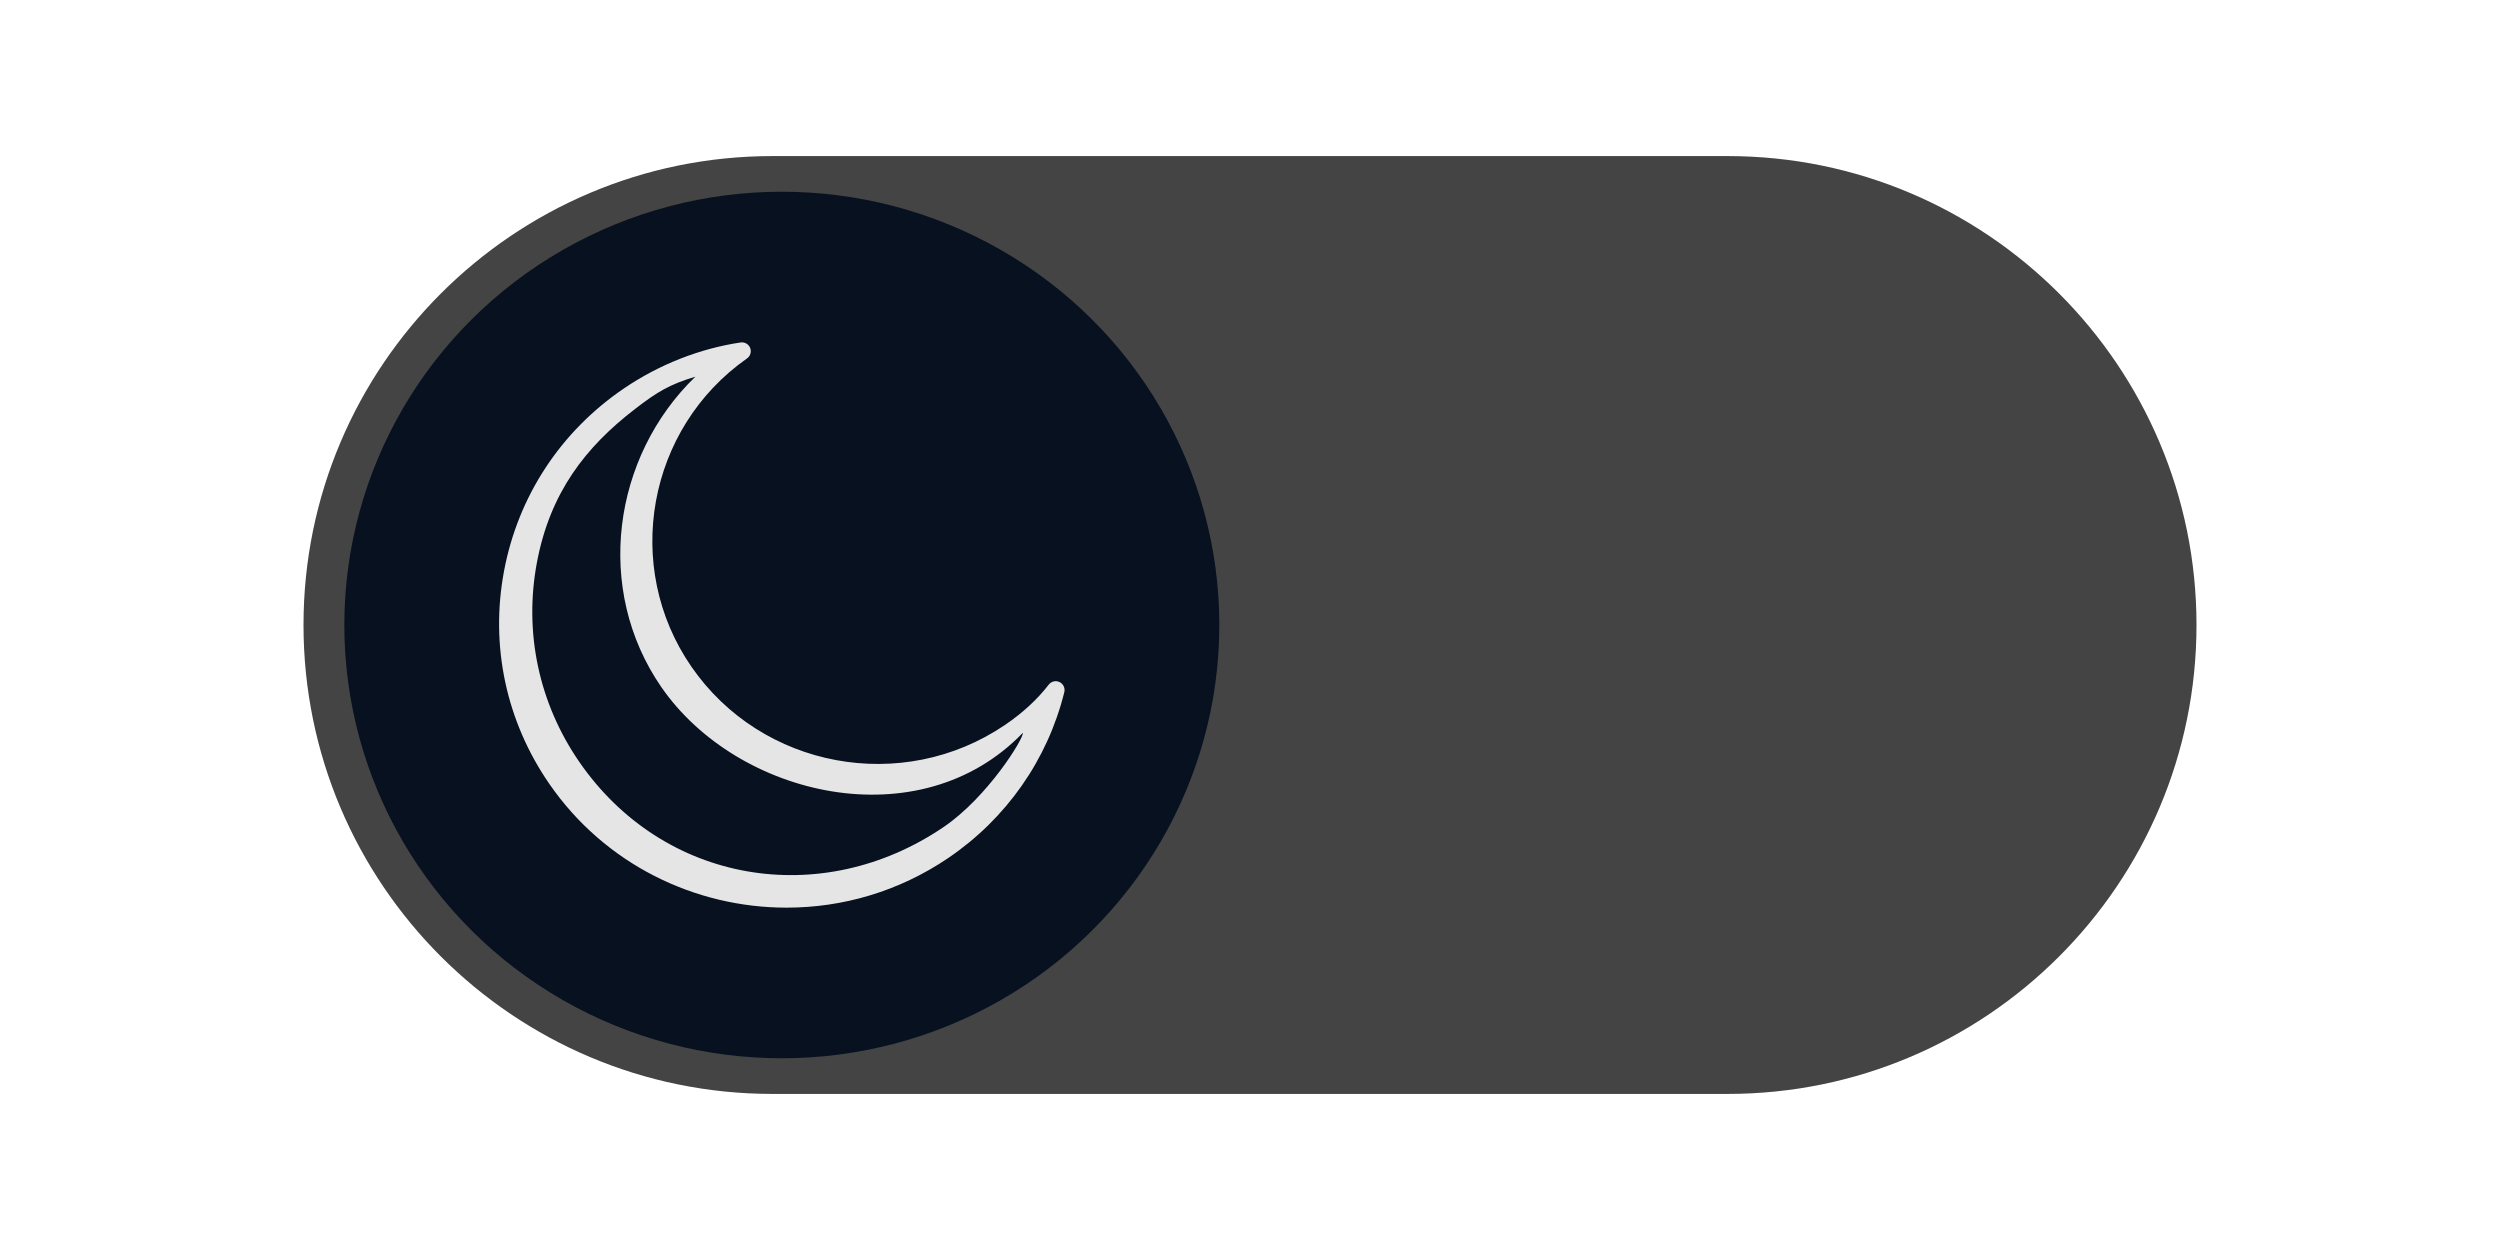 <?xml version="1.0" encoding="UTF-8" standalone="no"?><!DOCTYPE svg PUBLIC "-//W3C//DTD SVG 1.1//EN" "http://www.w3.org/Graphics/SVG/1.1/DTD/svg11.dtd"><svg width="100%" height="100%" viewBox="0 0 100 50" version="1.1" xmlns="http://www.w3.org/2000/svg" xmlns:xlink="http://www.w3.org/1999/xlink" xml:space="preserve" xmlnsSerif="http://www.serif.com/" style="fill-rule:evenodd;clip-rule:evenodd;stroke-linejoin:round;stroke-miterlimit:2;"><rect id="Artboard2" x="0" y="0" width="100" height="50" style="fill:none;"/><g><path d="M87.86,25c-0,-10.352 -8.405,-18.757 -18.757,-18.757l-38.206,0c-10.352,0 -18.757,8.405 -18.757,18.757c0,10.352 8.405,18.757 18.757,18.757l38.206,-0c10.352,-0 18.757,-8.405 18.757,-18.757Z" style="fill:#444;"/><ellipse cx="31.273" cy="25" rx="17.5" ry="17.331" style="fill:#07111f;"/></g><clipPath id="_clip1"><rect id="moon.svg" x="19.965" y="13.692" width="22.616" height="22.616"/></clipPath><g clip-path="url(#_clip1)"><path id="Moon" d="M42.383,27.283c-0.151,-0.073 -0.332,-0.03 -0.434,0.103c-0.453,0.588 -1.041,1.131 -1.75,1.612c-4.105,2.785 -9.733,1.741 -12.543,-2.331c-2.762,-4 -1.764,-9.532 2.225,-12.33c0.134,-0.094 0.186,-0.268 0.125,-0.421c-0.061,-0.152 -0.221,-0.241 -0.381,-0.218c-1.642,0.246 -3.253,0.88 -4.66,1.834c-2.537,1.72 -4.243,4.318 -4.805,7.315c-0.559,2.983 0.085,6.005 1.814,8.509c2.221,3.218 5.825,4.95 9.49,4.95c2.232,-0 4.487,-0.643 6.464,-1.985c2.326,-1.577 3.975,-3.933 4.644,-6.635c0.04,-0.162 -0.039,-0.33 -0.189,-0.403Zm-4.639,5.799c-4.902,3.325 -11.212,2.26 -14.568,-2.6c-1.62,-2.348 -2.224,-5.181 -1.7,-7.978c0.527,-2.81 1.956,-4.631 3.933,-6.151c0.874,-0.671 1.365,-0.975 2.406,-1.286c-3.319,3.206 -4.055,8.514 -1.362,12.416c3.03,4.389 10.325,6.121 14.46,1.831c0.304,-0.315 -0.021,0 0,-0c0.045,0.219 -1.414,2.577 -3.169,3.768Z" style="fill:#e5e5e5;fill-rule:nonzero;"/></g></svg>